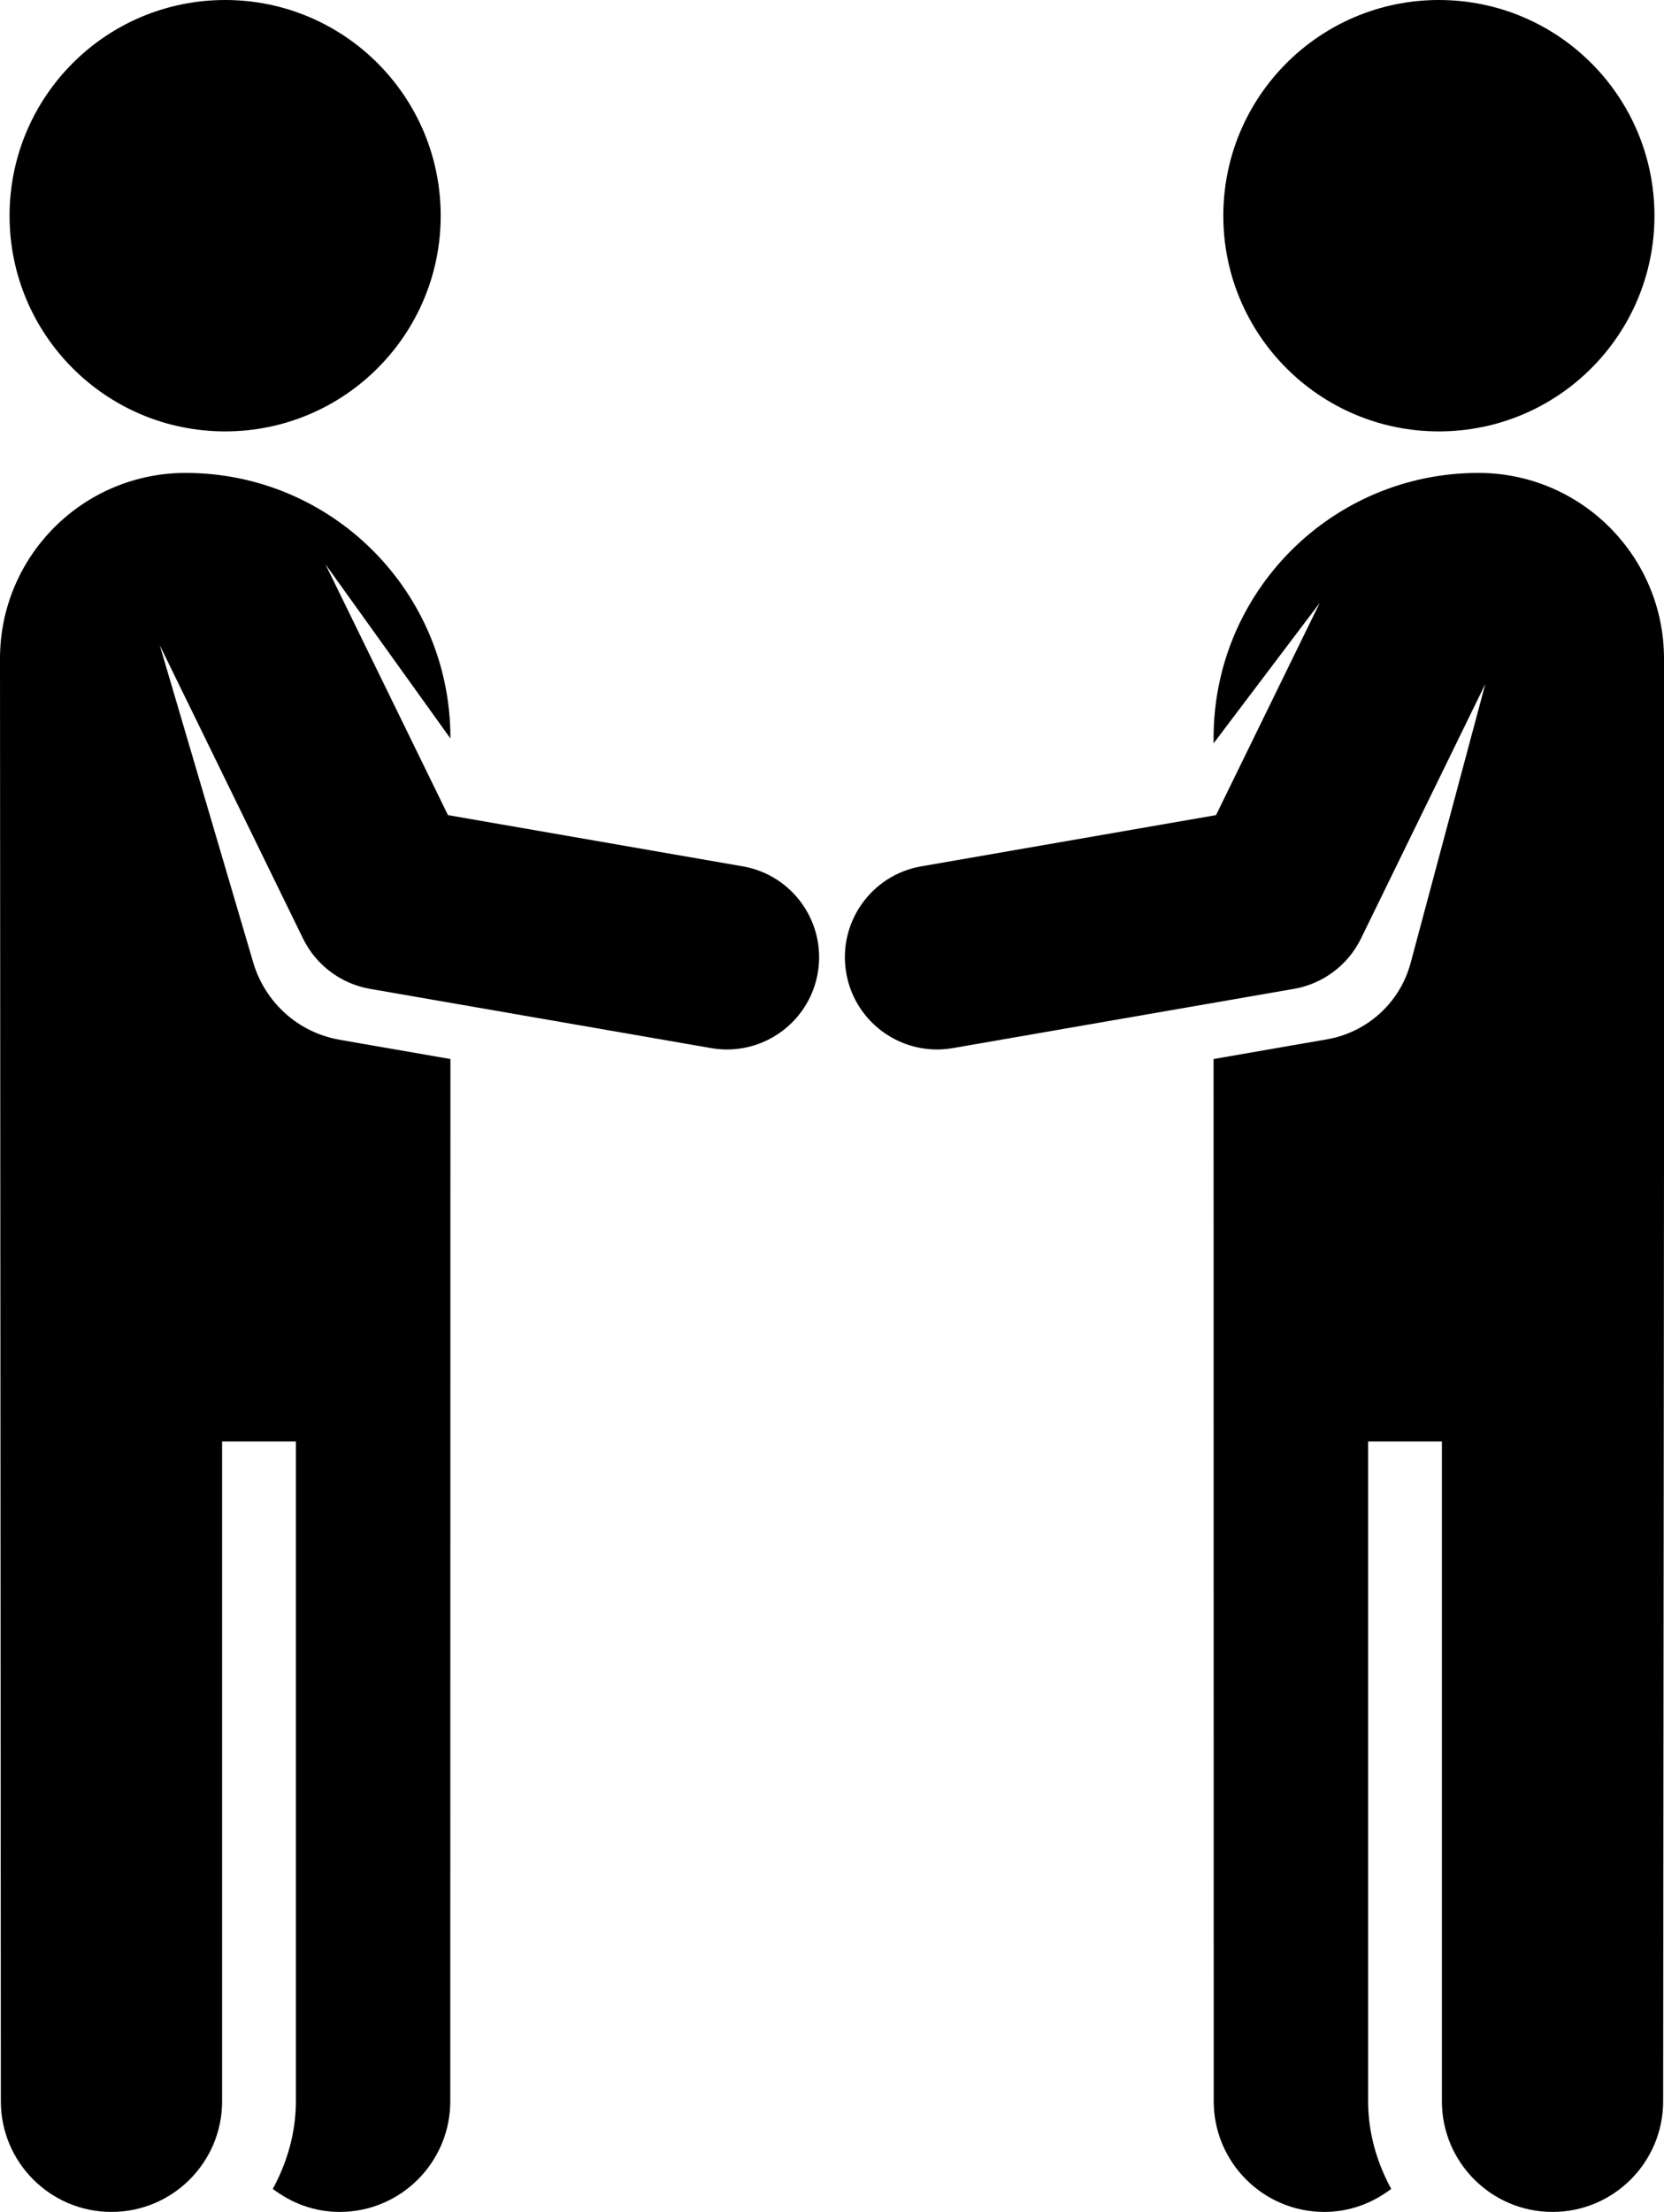 <svg
   xmlns:dc="http://purl.org/dc/elements/1.1/"
   xmlns:cc="http://creativecommons.org/ns#"
   xmlns:rdf="http://www.w3.org/1999/02/22-rdf-syntax-ns#"
   xmlns:svg="http://www.w3.org/2000/svg"
   xmlns="http://www.w3.org/2000/svg"
   xmlns:sodipodi="http://sodipodi.sourceforge.net/DTD/sodipodi-0.dtd"
   xmlns:inkscape="http://www.inkscape.org/namespaces/inkscape"
   version="1.1"
   id="Capa_1"
   x="0px"
   y="0px"
   viewBox="0 0 364.006 483.531"
   xml:space="preserve"
   sodipodi:docname="mover-svgrepo-com.svg"
   inkscape:version="0.92.5 (2060ec1f9f, 2020-04-08)"
   width="364.006"
   height="483.531"><defs
   id="defs251" /><sodipodi:namedview
   pagecolor="#ffffff"
   bordercolor="#666666"
   borderopacity="1"
   objecttolerance="10"
   gridtolerance="10"
   guidetolerance="10"
   inkscape:pageopacity="0"
   inkscape:pageshadow="2"
   inkscape:window-width="1920"
   inkscape:window-height="1023"
   id="namedview249"
   showgrid="false"
   inkscape:zoom="0.48759525"
   inkscape:cx="-554.7634"
   inkscape:cy="241.766"
   inkscape:window-x="0"
   inkscape:window-y="0"
   inkscape:window-maximized="1"
   inkscape:current-layer="Capa_1"
   fit-margin-top="0"
   fit-margin-left="0"
   fit-margin-right="0"
   fit-margin-bottom="0" />
<g
   id="XMLID_140_"
   transform="translate(0,-0.239)">
	
	<path
   id="XMLID_144_"
   d="m 74.287,227.529 c -9.263,-1.608 -16.369,-8.373 -18.873,-16.828 l -20.469,-69.419 31.337,64.11 c 2.835,5.815 8.305,9.911 14.669,11.013 l 74.617,12.952 c 1.168,0.204 2.33,0.3 3.48,0.3 9.611,0 18.138,-6.909 19.839,-16.717 1.906,-10.974 -5.452,-21.421 -16.417,-23.318 L 97.996,178.426 71.184,123.573 98.531,161.67 v -0.117 C 98.531,129.554 72.597,103.62 40.601,103.62 18.18,103.62 0,121.802 0,144.221 l 0.185,315.348 c 0,13.368 10.841,24.201 24.202,24.201 13.361,0 24.201,-10.833 24.201,-24.201 v -144.22 h 16.136 v 144.219 c 0,6.98 -1.941,13.439 -5.045,19.159 4.068,3.119 9.107,5.042 14.621,5.042 13.361,0 24.199,-10.833 24.199,-24.201 L 98.53,231.744 78.883,228.332 Z"
   inkscape:connector-curvature="0" />
	<path
   id="XMLID_143_"
   d="m 49.247,94.542 c 26.048,0 47.157,-21.104 47.157,-47.147 0,-26.053 -21.109,-47.156 -47.157,-47.156 -26.058,0 -47.155,21.103 -47.155,47.156 0,26.044 21.097,47.147 47.155,47.147 z"
   inkscape:connector-curvature="0" />
	<path
   id="XMLID_142_"
   d="m 323.406,103.62 c -31.996,0 -57.929,25.933 -57.929,57.933 v 1.174 l 23.218,-30.699 -22.686,46.397 -64.473,11.196 c -10.965,1.896 -18.322,12.344 -16.417,23.318 1.701,9.808 10.228,16.717 19.839,16.717 1.15,0 2.312,-0.096 3.48,-0.3 l 74.617,-12.952 c 6.364,-1.102 11.834,-5.198 14.669,-11.013 l 27.197,-55.649 -16.329,60.958 c -2.389,8.943 -9.718,15.237 -18.273,16.732 l -5.195,0.899 -19.648,3.412 0.029,227.824 c 0,13.368 10.839,24.201 24.201,24.201 5.513,0 10.552,-1.923 14.62,-5.042 -3.104,-5.719 -5.045,-12.179 -5.045,-19.159 V 315.349 h 16.137 v 144.219 c 0,13.368 10.839,24.201 24.201,24.201 13.361,0 24.201,-10.833 24.201,-24.201 l 0.186,-205.87 V 144.221 c 0.002,-22.419 -18.178,-40.601 -40.6,-40.601 z"
   inkscape:connector-curvature="0" />
	<path
   id="XMLID_141_"
   d="m 314.76,94.542 c 26.059,0 47.157,-21.104 47.157,-47.147 0,-26.053 -21.099,-47.156 -47.157,-47.156 -26.047,0 -47.155,21.103 -47.155,47.156 -0.001,26.044 21.108,47.147 47.155,47.147 z"
   inkscape:connector-curvature="0" />
</g></svg>
